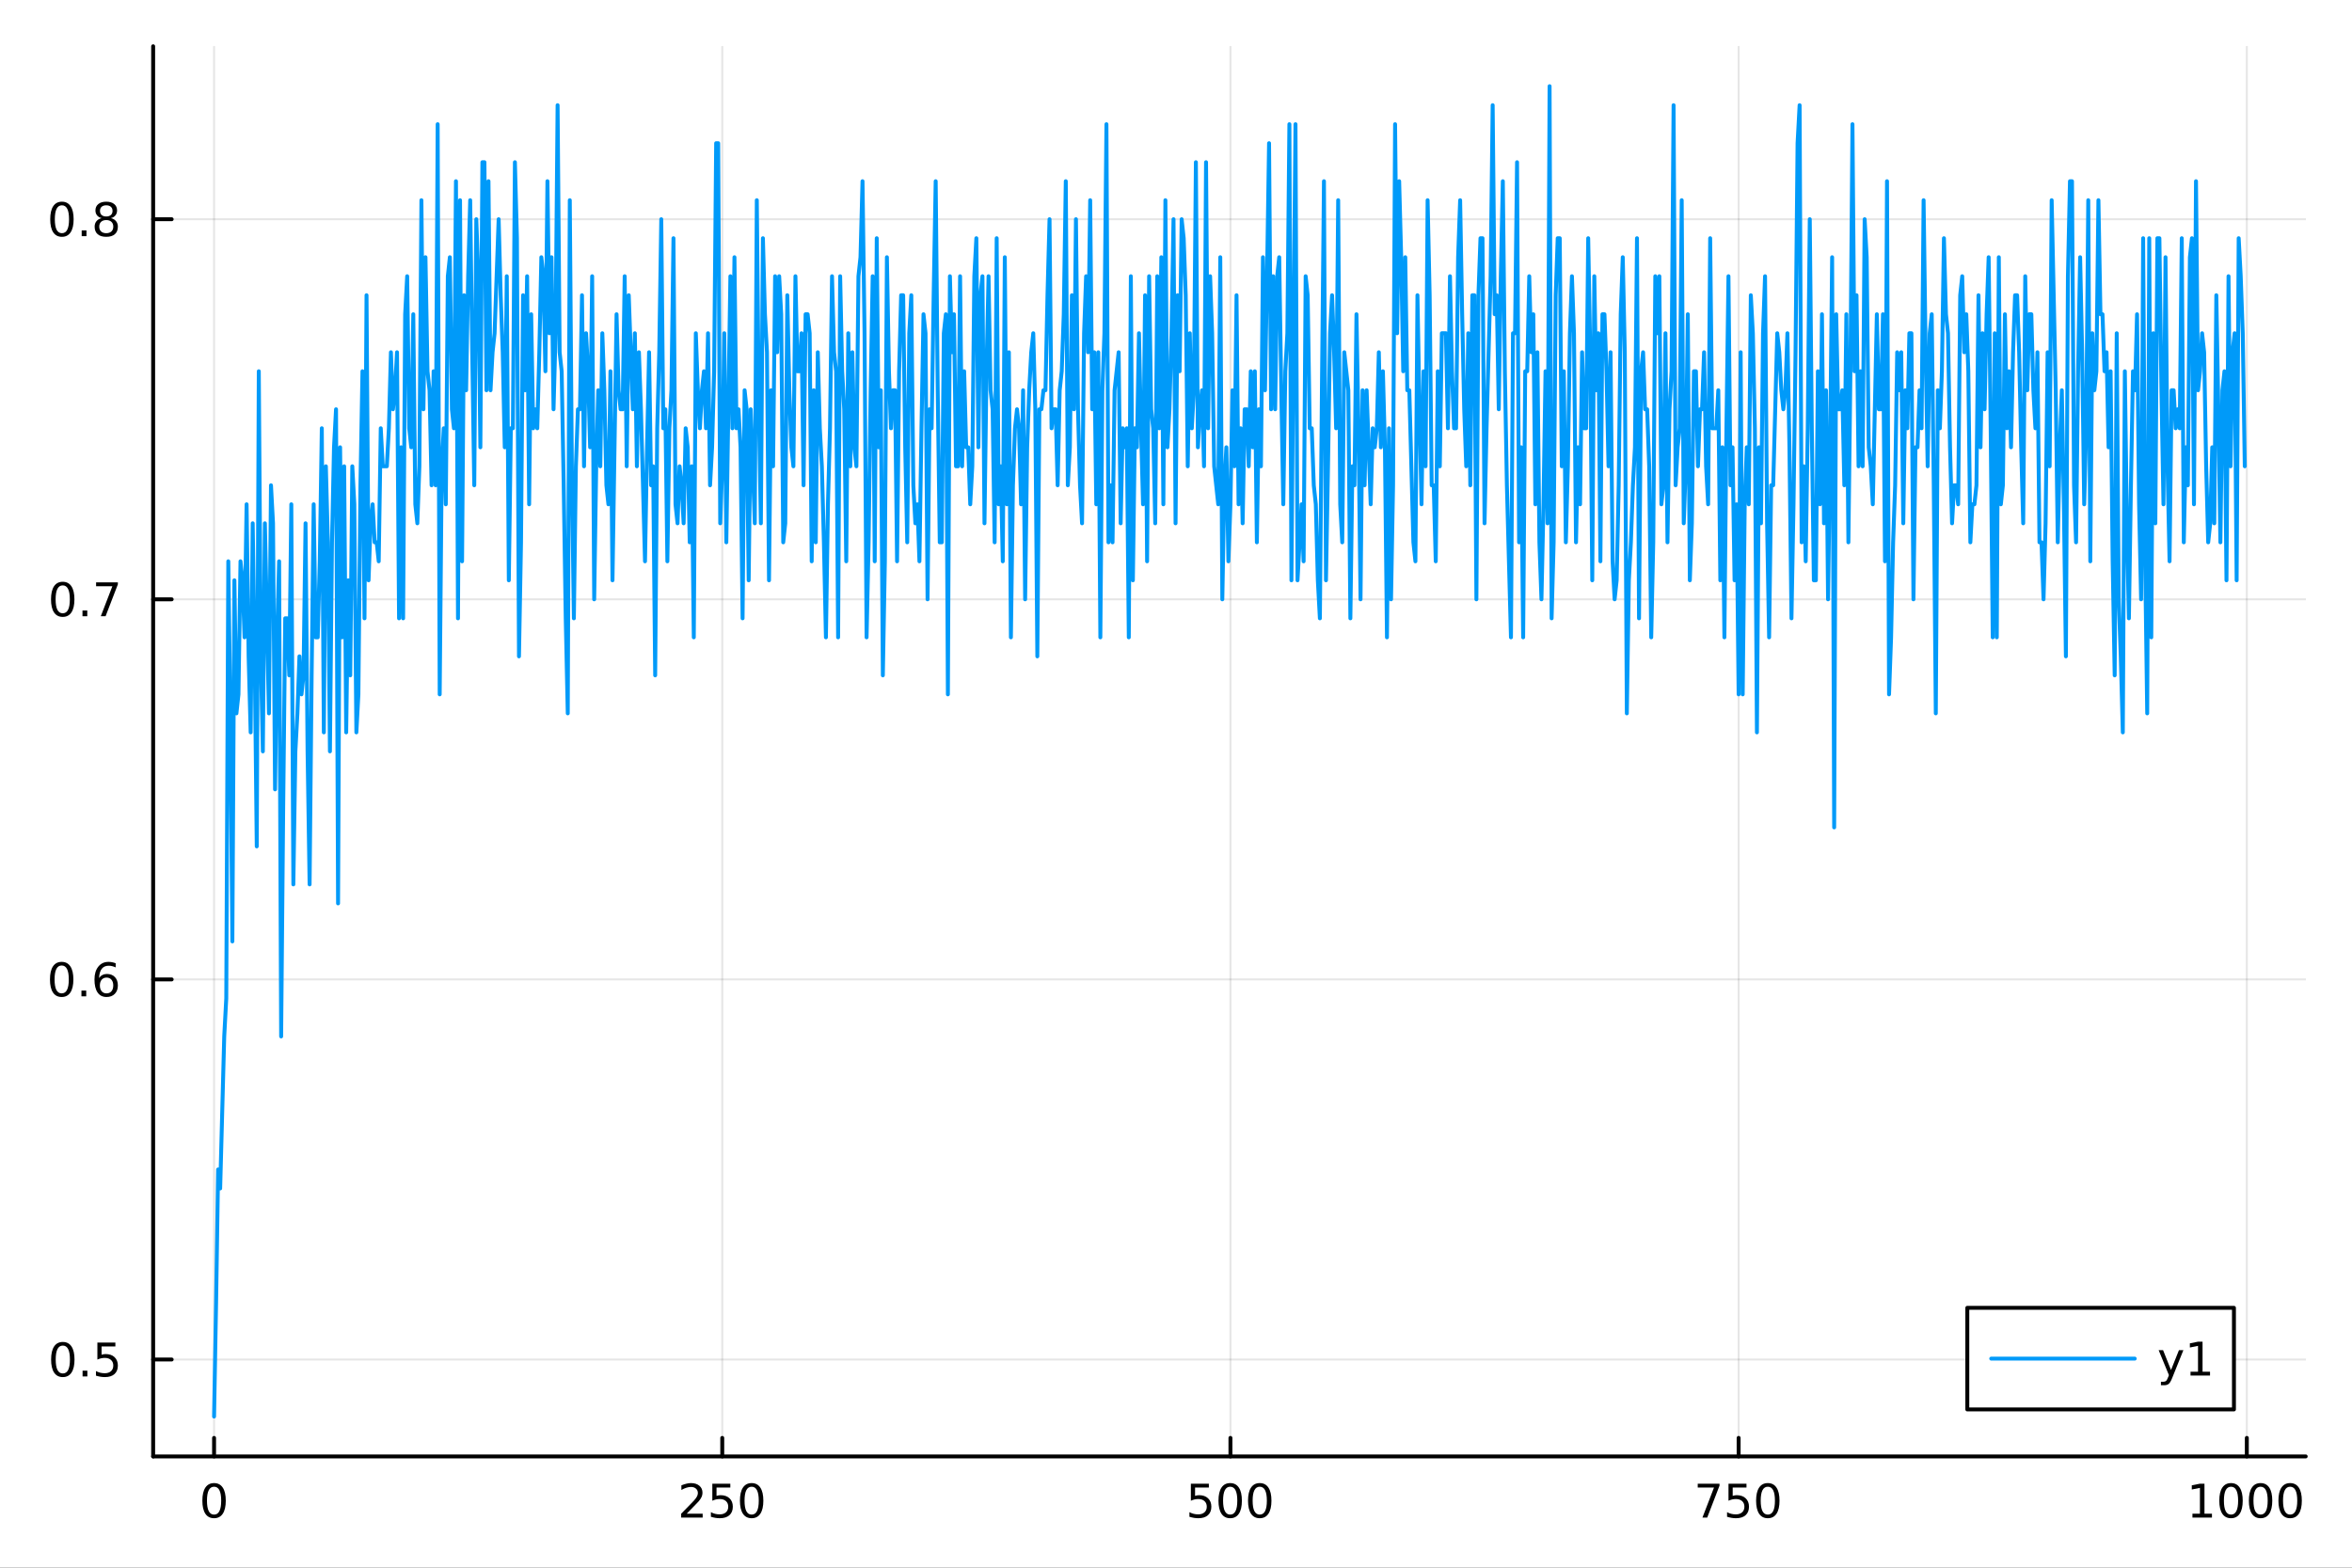 <?xml version="1.0" encoding="utf-8"?>
<svg xmlns="http://www.w3.org/2000/svg" xmlns:xlink="http://www.w3.org/1999/xlink" width="600" height="400" viewBox="0 0 2400 1600">
<rect x="0" y="0" width="2400" height="1600" fill="#333333" stroke="none"/>
<defs>
  <clipPath id="clip590">
    <rect x="0" y="0" width="2400" height="1600"/>
  </clipPath>
</defs>
<path clip-path="url(#clip590)" d="M0 1600 L2400 1600 L2400 0 L0 0  Z" fill="#ffffff" fill-rule="evenodd" fill-opacity="1"/>
<defs>
  <clipPath id="clip591">
    <rect x="480" y="0" width="1681" height="1600"/>
  </clipPath>
</defs>
<path clip-path="url(#clip590)" d="M156.274 1486.45 L2352.76 1486.45 L2352.76 47.244 L156.274 47.244  Z" fill="#ffffff" fill-rule="evenodd" fill-opacity="1"/>
<defs>
  <clipPath id="clip592">
    <rect x="156" y="47" width="2197" height="1440"/>
  </clipPath>
</defs>
<polyline clip-path="url(#clip592)" style="stroke:#000000; stroke-linecap:round; stroke-linejoin:round; stroke-width:2; stroke-opacity:0.1; fill:none" points="218.439,1486.45 218.439,47.244 "/>
<polyline clip-path="url(#clip592)" style="stroke:#000000; stroke-linecap:round; stroke-linejoin:round; stroke-width:2; stroke-opacity:0.1; fill:none" points="736.995,1486.45 736.995,47.244 "/>
<polyline clip-path="url(#clip592)" style="stroke:#000000; stroke-linecap:round; stroke-linejoin:round; stroke-width:2; stroke-opacity:0.1; fill:none" points="1255.55,1486.45 1255.55,47.244 "/>
<polyline clip-path="url(#clip592)" style="stroke:#000000; stroke-linecap:round; stroke-linejoin:round; stroke-width:2; stroke-opacity:0.1; fill:none" points="1774.11,1486.45 1774.11,47.244 "/>
<polyline clip-path="url(#clip592)" style="stroke:#000000; stroke-linecap:round; stroke-linejoin:round; stroke-width:2; stroke-opacity:0.1; fill:none" points="2292.67,1486.45 2292.67,47.244 "/>
<polyline clip-path="url(#clip590)" style="stroke:#000000; stroke-linecap:round; stroke-linejoin:round; stroke-width:4; stroke-opacity:1; fill:none" points="156.274,1486.45 2352.76,1486.45 "/>
<polyline clip-path="url(#clip590)" style="stroke:#000000; stroke-linecap:round; stroke-linejoin:round; stroke-width:4; stroke-opacity:1; fill:none" points="218.439,1486.45 218.439,1467.55 "/>
<polyline clip-path="url(#clip590)" style="stroke:#000000; stroke-linecap:round; stroke-linejoin:round; stroke-width:4; stroke-opacity:1; fill:none" points="736.995,1486.45 736.995,1467.55 "/>
<polyline clip-path="url(#clip590)" style="stroke:#000000; stroke-linecap:round; stroke-linejoin:round; stroke-width:4; stroke-opacity:1; fill:none" points="1255.55,1486.45 1255.55,1467.55 "/>
<polyline clip-path="url(#clip590)" style="stroke:#000000; stroke-linecap:round; stroke-linejoin:round; stroke-width:4; stroke-opacity:1; fill:none" points="1774.11,1486.45 1774.11,1467.55 "/>
<polyline clip-path="url(#clip590)" style="stroke:#000000; stroke-linecap:round; stroke-linejoin:round; stroke-width:4; stroke-opacity:1; fill:none" points="2292.67,1486.45 2292.67,1467.55 "/>
<path clip-path="url(#clip590)" d="M218.439 1517.37 Q214.828 1517.37 212.999 1520.93 Q211.193 1524.47 211.193 1531.6 Q211.193 1538.71 212.999 1542.27 Q214.828 1545.82 218.439 1545.82 Q222.073 1545.82 223.879 1542.27 Q225.707 1538.71 225.707 1531.6 Q225.707 1524.47 223.879 1520.93 Q222.073 1517.37 218.439 1517.37 M218.439 1513.66 Q224.249 1513.66 227.304 1518.27 Q230.383 1522.85 230.383 1531.6 Q230.383 1540.33 227.304 1544.94 Q224.249 1549.52 218.439 1549.52 Q212.629 1549.52 209.55 1544.94 Q206.494 1540.33 206.494 1531.6 Q206.494 1522.85 209.55 1518.27 Q212.629 1513.66 218.439 1513.66 Z" fill="#000000" fill-rule="nonzero" fill-opacity="1" /><path clip-path="url(#clip590)" d="M700.688 1544.91 L717.007 1544.91 L717.007 1548.85 L695.063 1548.85 L695.063 1544.91 Q697.725 1542.16 702.308 1537.53 Q706.915 1532.88 708.095 1531.53 Q710.34 1529.01 711.22 1527.27 Q712.123 1525.51 712.123 1523.82 Q712.123 1521.07 710.178 1519.33 Q708.257 1517.6 705.155 1517.6 Q702.956 1517.6 700.503 1518.36 Q698.072 1519.13 695.294 1520.68 L695.294 1515.95 Q698.118 1514.82 700.572 1514.24 Q703.026 1513.66 705.063 1513.66 Q710.433 1513.66 713.628 1516.35 Q716.822 1519.03 716.822 1523.52 Q716.822 1525.65 716.012 1527.57 Q715.225 1529.47 713.118 1532.07 Q712.54 1532.74 709.438 1535.95 Q706.336 1539.15 700.688 1544.91 Z" fill="#000000" fill-rule="nonzero" fill-opacity="1" /><path clip-path="url(#clip590)" d="M726.868 1514.29 L745.225 1514.29 L745.225 1518.22 L731.151 1518.22 L731.151 1526.7 Q732.169 1526.35 733.188 1526.19 Q734.206 1526 735.225 1526 Q741.012 1526 744.391 1529.17 Q747.771 1532.34 747.771 1537.76 Q747.771 1543.34 744.299 1546.44 Q740.826 1549.52 734.507 1549.52 Q732.331 1549.52 730.063 1549.15 Q727.817 1548.78 725.41 1548.04 L725.41 1543.34 Q727.493 1544.47 729.715 1545.03 Q731.938 1545.58 734.414 1545.58 Q738.419 1545.58 740.757 1543.48 Q743.095 1541.37 743.095 1537.76 Q743.095 1534.15 740.757 1532.04 Q738.419 1529.94 734.414 1529.94 Q732.539 1529.94 730.664 1530.35 Q728.813 1530.77 726.868 1531.65 L726.868 1514.29 Z" fill="#000000" fill-rule="nonzero" fill-opacity="1" /><path clip-path="url(#clip590)" d="M766.984 1517.37 Q763.373 1517.37 761.544 1520.93 Q759.738 1524.47 759.738 1531.6 Q759.738 1538.71 761.544 1542.27 Q763.373 1545.82 766.984 1545.82 Q770.618 1545.82 772.423 1542.27 Q774.252 1538.71 774.252 1531.6 Q774.252 1524.47 772.423 1520.93 Q770.618 1517.37 766.984 1517.37 M766.984 1513.66 Q772.794 1513.66 775.849 1518.27 Q778.928 1522.85 778.928 1531.6 Q778.928 1540.33 775.849 1544.94 Q772.794 1549.52 766.984 1549.52 Q761.174 1549.52 758.095 1544.94 Q755.039 1540.33 755.039 1531.6 Q755.039 1522.85 758.095 1518.27 Q761.174 1513.66 766.984 1513.66 Z" fill="#000000" fill-rule="nonzero" fill-opacity="1" /><path clip-path="url(#clip590)" d="M1215.17 1514.29 L1233.53 1514.29 L1233.53 1518.22 L1219.45 1518.22 L1219.45 1526.7 Q1220.47 1526.35 1221.49 1526.19 Q1222.51 1526 1223.53 1526 Q1229.31 1526 1232.69 1529.17 Q1236.07 1532.34 1236.07 1537.76 Q1236.07 1543.34 1232.6 1546.44 Q1229.13 1549.52 1222.81 1549.52 Q1220.63 1549.52 1218.36 1549.15 Q1216.12 1548.78 1213.71 1548.04 L1213.71 1543.34 Q1215.8 1544.47 1218.02 1545.03 Q1220.24 1545.58 1222.72 1545.58 Q1226.72 1545.58 1229.06 1543.48 Q1231.4 1541.37 1231.4 1537.76 Q1231.4 1534.15 1229.06 1532.04 Q1226.72 1529.94 1222.72 1529.94 Q1220.84 1529.94 1218.97 1530.35 Q1217.11 1530.77 1215.17 1531.65 L1215.17 1514.29 Z" fill="#000000" fill-rule="nonzero" fill-opacity="1" /><path clip-path="url(#clip590)" d="M1255.29 1517.37 Q1251.67 1517.37 1249.85 1520.93 Q1248.04 1524.47 1248.04 1531.6 Q1248.04 1538.71 1249.85 1542.27 Q1251.67 1545.82 1255.29 1545.82 Q1258.92 1545.82 1260.73 1542.27 Q1262.55 1538.71 1262.55 1531.6 Q1262.55 1524.47 1260.73 1520.93 Q1258.92 1517.37 1255.29 1517.37 M1255.29 1513.66 Q1261.1 1513.66 1264.15 1518.27 Q1267.23 1522.85 1267.23 1531.6 Q1267.23 1540.33 1264.15 1544.94 Q1261.1 1549.52 1255.29 1549.52 Q1249.48 1549.52 1246.4 1544.94 Q1243.34 1540.33 1243.34 1531.6 Q1243.34 1522.85 1246.4 1518.27 Q1249.48 1513.66 1255.29 1513.66 Z" fill="#000000" fill-rule="nonzero" fill-opacity="1" /><path clip-path="url(#clip590)" d="M1285.45 1517.37 Q1281.84 1517.37 1280.01 1520.93 Q1278.2 1524.47 1278.2 1531.6 Q1278.2 1538.71 1280.01 1542.27 Q1281.84 1545.82 1285.45 1545.82 Q1289.08 1545.82 1290.89 1542.27 Q1292.72 1538.71 1292.72 1531.6 Q1292.72 1524.47 1290.89 1520.93 Q1289.08 1517.37 1285.45 1517.37 M1285.45 1513.66 Q1291.26 1513.66 1294.31 1518.27 Q1297.39 1522.85 1297.39 1531.6 Q1297.39 1540.33 1294.31 1544.94 Q1291.26 1549.52 1285.45 1549.52 Q1279.64 1549.52 1276.56 1544.94 Q1273.5 1540.33 1273.5 1531.6 Q1273.5 1522.85 1276.56 1518.27 Q1279.64 1513.66 1285.45 1513.66 Z" fill="#000000" fill-rule="nonzero" fill-opacity="1" /><path clip-path="url(#clip590)" d="M1732.38 1514.29 L1754.61 1514.29 L1754.61 1516.28 L1742.06 1548.85 L1737.18 1548.85 L1748.98 1518.22 L1732.38 1518.22 L1732.38 1514.29 Z" fill="#000000" fill-rule="nonzero" fill-opacity="1" /><path clip-path="url(#clip590)" d="M1763.77 1514.29 L1782.13 1514.29 L1782.13 1518.22 L1768.06 1518.22 L1768.06 1526.7 Q1769.07 1526.35 1770.09 1526.19 Q1771.11 1526 1772.13 1526 Q1777.92 1526 1781.3 1529.17 Q1784.68 1532.34 1784.68 1537.76 Q1784.68 1543.34 1781.2 1546.44 Q1777.73 1549.52 1771.41 1549.52 Q1769.24 1549.52 1766.97 1549.15 Q1764.72 1548.78 1762.31 1548.04 L1762.31 1543.34 Q1764.4 1544.47 1766.62 1545.03 Q1768.84 1545.58 1771.32 1545.58 Q1775.32 1545.58 1777.66 1543.48 Q1780 1541.37 1780 1537.76 Q1780 1534.15 1777.66 1532.04 Q1775.32 1529.94 1771.32 1529.94 Q1769.44 1529.94 1767.57 1530.35 Q1765.72 1530.77 1763.77 1531.65 L1763.77 1514.29 Z" fill="#000000" fill-rule="nonzero" fill-opacity="1" /><path clip-path="url(#clip590)" d="M1803.89 1517.37 Q1800.28 1517.37 1798.45 1520.93 Q1796.64 1524.47 1796.64 1531.6 Q1796.64 1538.71 1798.45 1542.27 Q1800.28 1545.82 1803.89 1545.82 Q1807.52 1545.82 1809.33 1542.27 Q1811.16 1538.71 1811.16 1531.6 Q1811.16 1524.47 1809.33 1520.93 Q1807.52 1517.37 1803.89 1517.37 M1803.89 1513.66 Q1809.7 1513.66 1812.75 1518.27 Q1815.83 1522.85 1815.83 1531.6 Q1815.83 1540.33 1812.75 1544.94 Q1809.7 1549.52 1803.89 1549.52 Q1798.08 1549.52 1795 1544.94 Q1791.94 1540.33 1791.94 1531.6 Q1791.94 1522.85 1795 1518.27 Q1798.08 1513.66 1803.89 1513.66 Z" fill="#000000" fill-rule="nonzero" fill-opacity="1" /><path clip-path="url(#clip590)" d="M2237.19 1544.91 L2244.83 1544.91 L2244.83 1518.55 L2236.52 1520.21 L2236.52 1515.95 L2244.78 1514.29 L2249.46 1514.29 L2249.46 1544.91 L2257.1 1544.91 L2257.1 1548.85 L2237.19 1548.85 L2237.19 1544.91 Z" fill="#000000" fill-rule="nonzero" fill-opacity="1" /><path clip-path="url(#clip590)" d="M2276.54 1517.37 Q2272.93 1517.37 2271.1 1520.93 Q2269.3 1524.47 2269.3 1531.6 Q2269.3 1538.71 2271.1 1542.27 Q2272.93 1545.82 2276.54 1545.82 Q2280.18 1545.82 2281.98 1542.27 Q2283.81 1538.71 2283.81 1531.6 Q2283.81 1524.47 2281.98 1520.93 Q2280.18 1517.37 2276.54 1517.37 M2276.54 1513.66 Q2282.35 1513.66 2285.41 1518.27 Q2288.49 1522.85 2288.49 1531.6 Q2288.49 1540.33 2285.41 1544.94 Q2282.35 1549.52 2276.54 1549.52 Q2270.73 1549.52 2267.65 1544.94 Q2264.6 1540.33 2264.6 1531.6 Q2264.6 1522.85 2267.65 1518.27 Q2270.73 1513.66 2276.54 1513.66 Z" fill="#000000" fill-rule="nonzero" fill-opacity="1" /><path clip-path="url(#clip590)" d="M2306.7 1517.37 Q2303.09 1517.37 2301.27 1520.93 Q2299.46 1524.47 2299.46 1531.6 Q2299.46 1538.71 2301.27 1542.27 Q2303.09 1545.82 2306.7 1545.82 Q2310.34 1545.82 2312.14 1542.27 Q2313.97 1538.71 2313.97 1531.6 Q2313.97 1524.47 2312.14 1520.93 Q2310.34 1517.37 2306.7 1517.37 M2306.7 1513.66 Q2312.51 1513.66 2315.57 1518.27 Q2318.65 1522.85 2318.65 1531.6 Q2318.65 1540.33 2315.57 1544.94 Q2312.51 1549.52 2306.7 1549.52 Q2300.89 1549.52 2297.82 1544.94 Q2294.76 1540.33 2294.76 1531.6 Q2294.76 1522.85 2297.82 1518.27 Q2300.89 1513.66 2306.7 1513.66 Z" fill="#000000" fill-rule="nonzero" fill-opacity="1" /><path clip-path="url(#clip590)" d="M2336.87 1517.37 Q2333.26 1517.37 2331.43 1520.93 Q2329.62 1524.47 2329.62 1531.6 Q2329.62 1538.71 2331.43 1542.27 Q2333.26 1545.82 2336.87 1545.82 Q2340.5 1545.82 2342.31 1542.27 Q2344.14 1538.71 2344.14 1531.6 Q2344.14 1524.47 2342.31 1520.93 Q2340.5 1517.37 2336.87 1517.37 M2336.87 1513.66 Q2342.68 1513.66 2345.73 1518.27 Q2348.81 1522.85 2348.81 1531.6 Q2348.81 1540.33 2345.73 1544.94 Q2342.68 1549.52 2336.87 1549.52 Q2331.06 1549.52 2327.98 1544.94 Q2324.92 1540.33 2324.92 1531.6 Q2324.92 1522.85 2327.98 1518.27 Q2331.06 1513.66 2336.87 1513.66 Z" fill="#000000" fill-rule="nonzero" fill-opacity="1" /><polyline clip-path="url(#clip592)" style="stroke:#000000; stroke-linecap:round; stroke-linejoin:round; stroke-width:2; stroke-opacity:0.1; fill:none" points="156.274,1387.53 2352.76,1387.53 "/>
<polyline clip-path="url(#clip592)" style="stroke:#000000; stroke-linecap:round; stroke-linejoin:round; stroke-width:2; stroke-opacity:0.1; fill:none" points="156.274,999.601 2352.76,999.601 "/>
<polyline clip-path="url(#clip592)" style="stroke:#000000; stroke-linecap:round; stroke-linejoin:round; stroke-width:2; stroke-opacity:0.1; fill:none" points="156.274,611.676 2352.76,611.676 "/>
<polyline clip-path="url(#clip592)" style="stroke:#000000; stroke-linecap:round; stroke-linejoin:round; stroke-width:2; stroke-opacity:0.1; fill:none" points="156.274,223.75 2352.76,223.75 "/>
<polyline clip-path="url(#clip590)" style="stroke:#000000; stroke-linecap:round; stroke-linejoin:round; stroke-width:4; stroke-opacity:1; fill:none" points="156.274,1486.45 156.274,47.244 "/>
<polyline clip-path="url(#clip590)" style="stroke:#000000; stroke-linecap:round; stroke-linejoin:round; stroke-width:4; stroke-opacity:1; fill:none" points="156.274,1387.53 175.172,1387.53 "/>
<polyline clip-path="url(#clip590)" style="stroke:#000000; stroke-linecap:round; stroke-linejoin:round; stroke-width:4; stroke-opacity:1; fill:none" points="156.274,999.601 175.172,999.601 "/>
<polyline clip-path="url(#clip590)" style="stroke:#000000; stroke-linecap:round; stroke-linejoin:round; stroke-width:4; stroke-opacity:1; fill:none" points="156.274,611.676 175.172,611.676 "/>
<polyline clip-path="url(#clip590)" style="stroke:#000000; stroke-linecap:round; stroke-linejoin:round; stroke-width:4; stroke-opacity:1; fill:none" points="156.274,223.75 175.172,223.75 "/>
<path clip-path="url(#clip590)" d="M64.094 1373.33 Q60.483 1373.33 58.654 1376.89 Q56.849 1380.43 56.849 1387.56 Q56.849 1394.67 58.654 1398.23 Q60.483 1401.77 64.094 1401.77 Q67.728 1401.77 69.534 1398.23 Q71.362 1394.67 71.362 1387.56 Q71.362 1380.43 69.534 1376.89 Q67.728 1373.33 64.094 1373.33 M64.094 1369.62 Q69.904 1369.62 72.96 1374.23 Q76.038 1378.81 76.038 1387.56 Q76.038 1396.29 72.96 1400.89 Q69.904 1405.48 64.094 1405.48 Q58.284 1405.48 55.205 1400.89 Q52.15 1396.29 52.15 1387.56 Q52.15 1378.81 55.205 1374.23 Q58.284 1369.62 64.094 1369.62 Z" fill="#000000" fill-rule="nonzero" fill-opacity="1" /><path clip-path="url(#clip590)" d="M84.256 1398.93 L89.14 1398.93 L89.14 1404.81 L84.256 1404.81 L84.256 1398.93 Z" fill="#000000" fill-rule="nonzero" fill-opacity="1" /><path clip-path="url(#clip590)" d="M99.371 1370.25 L117.728 1370.25 L117.728 1374.18 L103.654 1374.18 L103.654 1382.65 Q104.672 1382.31 105.691 1382.14 Q106.709 1381.96 107.728 1381.96 Q113.515 1381.96 116.895 1385.13 Q120.274 1388.3 120.274 1393.72 Q120.274 1399.3 116.802 1402.4 Q113.33 1405.48 107.01 1405.48 Q104.834 1405.48 102.566 1405.11 Q100.321 1404.74 97.913 1404 L97.913 1399.3 Q99.996 1400.43 102.219 1400.99 Q104.441 1401.54 106.918 1401.54 Q110.922 1401.54 113.26 1399.44 Q115.598 1397.33 115.598 1393.72 Q115.598 1390.11 113.26 1388 Q110.922 1385.89 106.918 1385.89 Q105.043 1385.89 103.168 1386.31 Q101.316 1386.73 99.371 1387.61 L99.371 1370.25 Z" fill="#000000" fill-rule="nonzero" fill-opacity="1" /><path clip-path="url(#clip590)" d="M62.937 985.4 Q59.325 985.4 57.497 988.965 Q55.691 992.506 55.691 999.636 Q55.691 1006.74 57.497 1010.31 Q59.325 1013.85 62.937 1013.85 Q66.571 1013.85 68.376 1010.31 Q70.205 1006.74 70.205 999.636 Q70.205 992.506 68.376 988.965 Q66.571 985.4 62.937 985.4 M62.937 981.696 Q68.747 981.696 71.802 986.303 Q74.881 990.886 74.881 999.636 Q74.881 1008.36 71.802 1012.97 Q68.747 1017.55 62.937 1017.55 Q57.126 1017.55 54.048 1012.97 Q50.992 1008.36 50.992 999.636 Q50.992 990.886 54.048 986.303 Q57.126 981.696 62.937 981.696 Z" fill="#000000" fill-rule="nonzero" fill-opacity="1" /><path clip-path="url(#clip590)" d="M83.098 1011 L87.983 1011 L87.983 1016.88 L83.098 1016.88 L83.098 1011 Z" fill="#000000" fill-rule="nonzero" fill-opacity="1" /><path clip-path="url(#clip590)" d="M108.746 997.738 Q105.598 997.738 103.746 999.891 Q101.918 1002.04 101.918 1005.79 Q101.918 1009.52 103.746 1011.7 Q105.598 1013.85 108.746 1013.85 Q111.895 1013.85 113.723 1011.7 Q115.575 1009.52 115.575 1005.79 Q115.575 1002.04 113.723 999.891 Q111.895 997.738 108.746 997.738 M118.029 983.085 L118.029 987.344 Q116.27 986.511 114.464 986.071 Q112.682 985.631 110.922 985.631 Q106.293 985.631 103.839 988.756 Q101.409 991.881 101.061 998.201 Q102.427 996.187 104.487 995.122 Q106.547 994.034 109.024 994.034 Q114.233 994.034 117.242 997.205 Q120.274 1000.35 120.274 1005.79 Q120.274 1011.12 117.126 1014.34 Q113.978 1017.55 108.746 1017.55 Q102.751 1017.55 99.58 1012.97 Q96.409 1008.36 96.409 999.636 Q96.409 991.442 100.297 986.581 Q104.186 981.696 110.737 981.696 Q112.496 981.696 114.279 982.044 Q116.084 982.391 118.029 983.085 Z" fill="#000000" fill-rule="nonzero" fill-opacity="1" /><path clip-path="url(#clip590)" d="M64.001 597.474 Q60.39 597.474 58.562 601.039 Q56.756 604.581 56.756 611.71 Q56.756 618.817 58.562 622.382 Q60.39 625.923 64.001 625.923 Q67.636 625.923 69.441 622.382 Q71.27 618.817 71.27 611.71 Q71.27 604.581 69.441 601.039 Q67.636 597.474 64.001 597.474 M64.001 593.771 Q69.811 593.771 72.867 598.377 Q75.946 602.961 75.946 611.71 Q75.946 620.437 72.867 625.044 Q69.811 629.627 64.001 629.627 Q58.191 629.627 55.112 625.044 Q52.057 620.437 52.057 611.71 Q52.057 602.961 55.112 598.377 Q58.191 593.771 64.001 593.771 Z" fill="#000000" fill-rule="nonzero" fill-opacity="1" /><path clip-path="url(#clip590)" d="M84.163 623.076 L89.047 623.076 L89.047 628.956 L84.163 628.956 L84.163 623.076 Z" fill="#000000" fill-rule="nonzero" fill-opacity="1" /><path clip-path="url(#clip590)" d="M98.052 594.396 L120.274 594.396 L120.274 596.386 L107.728 628.956 L102.844 628.956 L114.649 598.331 L98.052 598.331 L98.052 594.396 Z" fill="#000000" fill-rule="nonzero" fill-opacity="1" /><path clip-path="url(#clip590)" d="M63.191 209.549 Q59.58 209.549 57.751 213.114 Q55.946 216.655 55.946 223.785 Q55.946 230.891 57.751 234.456 Q59.58 237.998 63.191 237.998 Q66.825 237.998 68.631 234.456 Q70.46 230.891 70.46 223.785 Q70.46 216.655 68.631 213.114 Q66.825 209.549 63.191 209.549 M63.191 205.845 Q69.001 205.845 72.057 210.452 Q75.135 215.035 75.135 223.785 Q75.135 232.512 72.057 237.118 Q69.001 241.702 63.191 241.702 Q57.381 241.702 54.302 237.118 Q51.247 232.512 51.247 223.785 Q51.247 215.035 54.302 210.452 Q57.381 205.845 63.191 205.845 Z" fill="#000000" fill-rule="nonzero" fill-opacity="1" /><path clip-path="url(#clip590)" d="M83.353 235.151 L88.237 235.151 L88.237 241.03 L83.353 241.03 L83.353 235.151 Z" fill="#000000" fill-rule="nonzero" fill-opacity="1" /><path clip-path="url(#clip590)" d="M108.422 224.618 Q105.089 224.618 103.168 226.401 Q101.27 228.183 101.27 231.308 Q101.27 234.433 103.168 236.215 Q105.089 237.998 108.422 237.998 Q111.756 237.998 113.677 236.215 Q115.598 234.41 115.598 231.308 Q115.598 228.183 113.677 226.401 Q111.779 224.618 108.422 224.618 M103.746 222.628 Q100.737 221.887 99.047 219.827 Q97.381 217.766 97.381 214.804 Q97.381 210.66 100.321 208.253 Q103.284 205.845 108.422 205.845 Q113.584 205.845 116.524 208.253 Q119.464 210.66 119.464 214.804 Q119.464 217.766 117.774 219.827 Q116.108 221.887 113.121 222.628 Q116.501 223.415 118.376 225.706 Q120.274 227.998 120.274 231.308 Q120.274 236.331 117.195 239.016 Q114.14 241.702 108.422 241.702 Q102.705 241.702 99.626 239.016 Q96.571 236.331 96.571 231.308 Q96.571 227.998 98.469 225.706 Q100.367 223.415 103.746 222.628 M102.034 215.243 Q102.034 217.928 103.7 219.433 Q105.39 220.938 108.422 220.938 Q111.432 220.938 113.121 219.433 Q114.834 217.928 114.834 215.243 Q114.834 212.558 113.121 211.054 Q111.432 209.549 108.422 209.549 Q105.39 209.549 103.7 211.054 Q102.034 212.558 102.034 215.243 Z" fill="#000000" fill-rule="nonzero" fill-opacity="1" /><polyline clip-path="url(#clip592)" style="stroke:#009af9; stroke-linecap:round; stroke-linejoin:round; stroke-width:4; stroke-opacity:1; fill:none" points="218.439,1445.72 220.513,1329.34 222.587,1193.56 224.661,1212.96 226.736,1135.38 228.81,1057.79 230.884,1019 232.958,572.883 235.033,728.053 237.107,960.809 239.181,592.279 241.255,728.053 243.329,708.657 245.404,572.883 247.478,592.279 249.552,650.468 251.626,514.694 253.701,669.865 255.775,747.45 257.849,534.091 259.923,669.865 261.998,863.827 264.072,378.92 266.146,669.865 268.22,766.846 270.294,534.091 272.369,631.072 274.443,728.053 276.517,495.298 278.591,534.091 280.666,805.639 282.74,650.468 284.814,572.883 286.888,1057.79 288.962,825.035 291.037,631.072 293.111,631.072 295.185,689.261 297.259,514.694 299.334,902.62 301.408,766.846 303.482,728.053 305.556,669.865 307.63,708.657 309.705,689.261 311.779,534.091 313.853,766.846 315.927,902.62 318.002,689.261 320.076,514.694 322.15,650.468 324.224,650.468 326.299,572.883 328.373,437.109 330.447,747.45 332.521,475.902 334.595,553.487 336.67,766.846 338.744,553.487 340.818,456.506 342.892,417.713 344.967,922.016 347.041,456.506 349.115,650.468 351.189,475.902 353.263,747.45 355.338,592.279 357.412,689.261 359.486,475.902 361.56,514.694 363.635,747.45 365.709,708.657 367.783,495.298 369.857,378.92 371.932,631.072 374.006,301.335 376.08,592.279 378.154,534.091 380.228,514.694 382.303,553.487 384.377,553.487 386.451,572.883 388.525,437.109 390.6,475.902 392.674,475.902 394.748,475.902 396.822,437.109 398.896,359.524 400.971,417.713 403.045,398.317 405.119,359.524 407.193,631.072 409.268,456.506 411.342,631.072 413.416,320.732 415.49,281.939 417.565,437.109 419.639,456.506 421.713,320.732 423.787,514.694 425.861,534.091 427.936,475.902 430.01,204.354 432.084,417.713 434.158,262.543 436.233,378.92 438.307,398.317 440.381,495.298 442.455,378.92 444.529,495.298 446.604,126.769 448.678,708.657 450.752,475.902 452.826,437.109 454.901,514.694 456.975,281.939 459.049,262.543 461.123,417.713 463.198,437.109 465.272,184.958 467.346,631.072 469.42,204.354 471.494,572.883 473.569,301.335 475.643,398.317 477.717,281.939 479.791,204.354 481.866,359.524 483.94,495.298 486.014,223.75 488.088,281.939 490.162,456.506 492.237,165.561 494.311,165.561 496.385,398.317 498.459,184.958 500.534,398.317 502.608,359.524 504.682,340.128 506.756,281.939 508.83,223.75 510.905,301.335 512.979,359.524 515.053,456.506 517.127,281.939 519.202,592.279 521.276,437.109 523.35,437.109 525.424,165.561 527.499,243.146 529.573,669.865 531.647,553.487 533.721,301.335 535.795,398.317 537.87,281.939 539.944,514.694 542.018,320.732 544.092,437.109 546.167,417.713 548.241,437.109 550.315,359.524 552.389,262.543 554.463,281.939 556.538,378.92 558.612,184.958 560.686,340.128 562.76,262.543 564.835,417.713 566.909,340.128 568.983,107.373 571.057,359.524 573.132,378.92 575.206,495.298 577.28,631.072 579.354,728.053 581.428,204.354 583.503,475.902 585.577,631.072 587.651,475.902 589.725,417.713 591.8,417.713 593.874,301.335 595.948,475.902 598.022,340.128 600.096,378.92 602.171,456.506 604.245,281.939 606.319,611.676 608.393,475.902 610.468,398.317 612.542,475.902 614.616,340.128 616.69,398.317 618.765,495.298 620.839,514.694 622.913,378.92 624.987,592.279 627.061,456.506 629.136,320.732 631.21,398.317 633.284,417.713 635.358,417.713 637.433,281.939 639.507,475.902 641.581,301.335 643.655,359.524 645.729,417.713 647.804,340.128 649.878,475.902 651.952,359.524 654.026,417.713 656.101,495.298 658.175,572.883 660.249,456.506 662.323,359.524 664.398,495.298 666.472,475.902 668.546,689.261 670.62,437.109 672.694,359.524 674.769,223.75 676.843,437.109 678.917,417.713 680.991,572.883 683.066,437.109 685.14,398.317 687.214,243.146 689.288,514.694 691.362,534.091 693.437,475.902 695.511,495.298 697.585,534.091 699.659,437.109 701.734,456.506 703.808,553.487 705.882,475.902 707.956,650.468 710.03,340.128 712.105,398.317 714.179,437.109 716.253,398.317 718.327,378.92 720.402,437.109 722.476,340.128 724.55,495.298 726.624,456.506 728.699,378.92 730.773,146.165 732.847,146.165 734.921,534.091 736.995,475.902 739.07,340.128 741.144,553.487 743.218,417.713 745.292,281.939 747.367,437.109 749.441,262.543 751.515,437.109 753.589,417.713 755.663,456.506 757.738,631.072 759.812,398.317 761.886,417.713 763.96,592.279 766.035,417.713 768.109,475.902 770.183,534.091 772.257,204.354 774.332,417.713 776.406,534.091 778.48,243.146 780.554,320.732 782.628,359.524 784.703,592.279 786.777,398.317 788.851,475.902 790.925,281.939 793,359.524 795.074,281.939 797.148,320.732 799.222,553.487 801.296,534.091 803.371,301.335 805.445,398.317 807.519,456.506 809.593,475.902 811.668,281.939 813.742,378.92 815.816,378.92 817.89,340.128 819.965,495.298 822.039,320.732 824.113,320.732 826.187,340.128 828.261,572.883 830.336,398.317 832.41,553.487 834.484,359.524 836.558,437.109 838.633,475.902 840.707,553.487 842.781,650.468 844.855,514.694 846.929,437.109 849.004,281.939 851.078,359.524 853.152,378.92 855.226,650.468 857.301,281.939 859.375,378.92 861.449,417.713 863.523,572.883 865.598,340.128 867.672,475.902 869.746,359.524 871.82,456.506 873.894,475.902 875.969,281.939 878.043,262.543 880.117,184.958 882.191,340.128 884.266,650.468 886.34,553.487 888.414,398.317 890.488,281.939 892.562,572.883 894.637,243.146 896.711,456.506 898.785,398.317 900.859,689.261 902.934,572.883 905.008,262.543 907.082,378.92 909.156,437.109 911.23,398.317 913.305,398.317 915.379,572.883 917.453,378.92 919.527,301.335 921.602,301.335 923.676,456.506 925.75,553.487 927.824,340.128 929.899,301.335 931.973,495.298 934.047,534.091 936.121,514.694 938.195,572.883 940.27,437.109 942.344,320.732 944.418,340.128 946.492,611.676 948.567,417.713 950.641,437.109 952.715,301.335 954.789,184.958 956.863,398.317 958.938,553.487 961.012,553.487 963.086,340.128 965.16,320.732 967.235,708.657 969.309,281.939 971.383,359.524 973.457,320.732 975.532,475.902 977.606,475.902 979.68,281.939 981.754,475.902 983.828,378.92 985.903,456.506 987.977,456.506 990.051,514.694 992.125,475.902 994.2,281.939 996.274,243.146 998.348,456.506 1000.42,301.335 1002.5,281.939 1004.57,534.091 1006.64,378.92 1008.72,281.939 1010.79,398.317 1012.87,417.713 1014.94,553.487 1017.02,243.146 1019.09,514.694 1021.16,475.902 1023.24,572.883 1025.31,262.543 1027.39,514.694 1029.46,359.524 1031.54,650.468 1033.61,495.298 1035.68,437.109 1037.76,417.713 1039.83,437.109 1041.91,514.694 1043.98,398.317 1046.06,611.676 1048.13,456.506 1050.2,398.317 1052.28,359.524 1054.35,340.128 1056.43,417.713 1058.5,669.865 1060.57,417.713 1062.65,417.713 1064.72,398.317 1066.8,398.317 1068.87,301.335 1070.95,223.75 1073.02,437.109 1075.09,417.713 1077.17,417.713 1079.24,495.298 1081.32,398.317 1083.39,378.92 1085.47,320.732 1087.54,184.958 1089.61,495.298 1091.69,456.506 1093.76,301.335 1095.84,417.713 1097.91,223.75 1099.99,417.713 1102.06,495.298 1104.13,534.091 1106.21,340.128 1108.28,281.939 1110.36,359.524 1112.43,204.354 1114.5,417.713 1116.58,359.524 1118.65,514.694 1120.73,359.524 1122.8,650.468 1124.88,398.317 1126.95,340.128 1129.02,126.769 1131.1,553.487 1133.17,495.298 1135.25,553.487 1137.32,398.317 1139.4,378.92 1141.47,359.524 1143.54,534.091 1145.62,437.109 1147.69,456.506 1149.77,437.109 1151.84,650.468 1153.92,281.939 1155.99,592.279 1158.06,437.109 1160.14,456.506 1162.21,340.128 1164.29,437.109 1166.36,514.694 1168.43,301.335 1170.51,572.883 1172.58,281.939 1174.66,417.713 1176.73,437.109 1178.81,534.091 1180.88,281.939 1182.95,437.109 1185.03,262.543 1187.1,514.694 1189.18,204.354 1191.25,456.506 1193.33,417.713 1195.4,340.128 1197.47,223.75 1199.55,534.091 1201.62,301.335 1203.7,378.92 1205.77,223.75 1207.84,243.146 1209.92,301.335 1211.99,475.902 1214.07,340.128 1216.14,437.109 1218.22,398.317 1220.29,165.561 1222.36,456.506 1224.44,417.713 1226.51,398.317 1228.59,475.902 1230.66,165.561 1232.74,437.109 1234.81,281.939 1236.88,340.128 1238.96,475.902 1241.03,495.298 1243.11,514.694 1245.18,262.543 1247.26,611.676 1249.33,495.298 1251.4,456.506 1253.48,572.883 1255.55,514.694 1257.63,398.317 1259.7,475.902 1261.77,301.335 1263.85,514.694 1265.92,437.109 1268,534.091 1270.07,417.713 1272.15,417.713 1274.22,475.902 1276.29,378.92 1278.37,456.506 1280.44,378.92 1282.52,553.487 1284.59,417.713 1286.67,475.902 1288.74,262.543 1290.81,398.317 1292.89,281.939 1294.96,146.165 1297.04,417.713 1299.11,281.939 1301.19,417.713 1303.26,281.939 1305.33,262.543 1307.41,398.317 1309.48,514.694 1311.56,378.92 1313.63,340.128 1315.7,126.769 1317.78,592.279 1319.85,340.128 1321.93,126.769 1324,592.279 1326.08,553.487 1328.15,514.694 1330.22,572.883 1332.3,281.939 1334.37,301.335 1336.45,437.109 1338.52,437.109 1340.6,495.298 1342.67,514.694 1344.74,592.279 1346.82,631.072 1348.89,398.317 1350.97,184.958 1353.04,592.279 1355.12,475.902 1357.19,340.128 1359.26,301.335 1361.34,359.524 1363.41,437.109 1365.49,204.354 1367.56,514.694 1369.63,553.487 1371.71,359.524 1373.78,378.92 1375.86,398.317 1377.93,631.072 1380.01,475.902 1382.08,495.298 1384.15,320.732 1386.23,437.109 1388.3,611.676 1390.38,398.317 1392.45,495.298 1394.53,398.317 1396.6,456.506 1398.67,514.694 1400.75,437.109 1402.82,456.506 1404.9,437.109 1406.97,359.524 1409.04,456.506 1411.12,378.92 1413.19,456.506 1415.27,650.468 1417.34,437.109 1419.42,611.676 1421.49,495.298 1423.56,126.769 1425.64,340.128 1427.71,184.958 1429.79,262.543 1431.86,378.92 1433.94,262.543 1436.01,398.317 1438.08,398.317 1440.16,475.902 1442.23,553.487 1444.31,572.883 1446.38,301.335 1448.46,417.713 1450.53,514.694 1452.6,378.92 1454.68,475.902 1456.75,204.354 1458.83,301.335 1460.9,495.298 1462.97,495.298 1465.05,572.883 1467.12,378.92 1469.2,475.902 1471.27,340.128 1473.35,340.128 1475.42,340.128 1477.49,437.109 1479.57,281.939 1481.64,378.92 1483.72,437.109 1485.79,437.109 1487.87,262.543 1489.94,204.354 1492.01,320.732 1494.09,417.713 1496.16,475.902 1498.24,340.128 1500.31,495.298 1502.39,301.335 1504.46,301.335 1506.53,611.676 1508.61,301.335 1510.68,243.146 1512.76,243.146 1514.83,534.091 1516.9,437.109 1518.98,359.524 1521.05,281.939 1523.13,107.373 1525.2,320.732 1527.28,301.335 1529.35,417.713 1531.42,281.939 1533.5,184.958 1535.57,378.92 1537.65,495.298 1539.72,572.883 1541.8,650.468 1543.87,340.128 1545.94,340.128 1548.02,165.561 1550.09,553.487 1552.17,456.506 1554.24,650.468 1556.32,378.92 1558.39,378.92 1560.46,281.939 1562.54,359.524 1564.61,320.732 1566.69,514.694 1568.76,359.524 1570.83,553.487 1572.91,611.676 1574.98,514.694 1577.06,378.92 1579.13,534.091 1581.21,87.976 1583.28,631.072 1585.35,553.487 1587.43,301.335 1589.5,243.146 1591.58,243.146 1593.65,475.902 1595.73,378.92 1597.8,553.487 1599.87,475.902 1601.95,340.128 1604.02,281.939 1606.1,340.128 1608.17,553.487 1610.24,456.506 1612.32,514.694 1614.39,359.524 1616.47,437.109 1618.54,437.109 1620.62,243.146 1622.69,359.524 1624.76,592.279 1626.84,281.939 1628.91,398.317 1630.99,340.128 1633.06,572.883 1635.14,320.732 1637.21,320.732 1639.28,378.92 1641.36,475.902 1643.43,359.524 1645.51,572.883 1647.58,611.676 1649.66,592.279 1651.73,495.298 1653.8,320.732 1655.88,262.543 1657.95,359.524 1660.03,728.053 1662.1,592.279 1664.17,553.487 1666.25,495.298 1668.32,456.506 1670.4,243.146 1672.47,631.072 1674.55,378.92 1676.62,359.524 1678.69,417.713 1680.77,417.713 1682.84,475.902 1684.92,650.468 1686.99,553.487 1689.07,281.939 1691.14,340.128 1693.21,281.939 1695.29,514.694 1697.36,495.298 1699.44,340.128 1701.51,553.487 1703.59,417.713 1705.66,378.92 1707.73,107.373 1709.81,495.298 1711.88,456.506 1713.96,437.109 1716.03,204.354 1718.1,534.091 1720.18,475.902 1722.25,320.732 1724.33,592.279 1726.4,534.091 1728.48,378.92 1730.55,378.92 1732.62,475.902 1734.7,417.713 1736.77,417.713 1738.85,359.524 1740.92,475.902 1743,514.694 1745.07,243.146 1747.14,437.109 1749.22,437.109 1751.29,437.109 1753.37,398.317 1755.44,592.279 1757.52,456.506 1759.59,650.468 1761.66,437.109 1763.74,281.939 1765.81,495.298 1767.89,456.506 1769.96,592.279 1772.03,514.694 1774.11,708.657 1776.18,359.524 1778.26,708.657 1780.33,514.694 1782.41,456.506 1784.48,514.694 1786.55,301.335 1788.63,340.128 1790.7,437.109 1792.78,747.45 1794.85,456.506 1796.93,534.091 1799,340.128 1801.07,281.939 1803.15,534.091 1805.22,650.468 1807.3,495.298 1809.37,495.298 1811.44,417.713 1813.52,340.128 1815.59,359.524 1817.67,398.317 1819.74,417.713 1821.82,398.317 1823.89,340.128 1825.96,456.506 1828.04,631.072 1830.11,514.694 1832.19,359.524 1834.26,146.165 1836.34,107.373 1838.41,553.487 1840.48,475.902 1842.56,572.883 1844.63,437.109 1846.71,223.75 1848.78,437.109 1850.86,592.279 1852.93,592.279 1855,378.92 1857.08,514.694 1859.15,320.732 1861.23,534.091 1863.3,398.317 1865.37,611.676 1867.45,456.506 1869.52,262.543 1871.6,844.431 1873.67,320.732 1875.75,417.713 1877.82,417.713 1879.89,398.317 1881.97,495.298 1884.04,320.732 1886.12,553.487 1888.19,378.92 1890.27,126.769 1892.34,378.92 1894.41,301.335 1896.49,475.902 1898.56,378.92 1900.64,475.902 1902.71,223.75 1904.79,262.543 1906.86,456.506 1908.93,475.902 1911.01,514.694 1913.08,417.713 1915.16,320.732 1917.23,417.713 1919.3,417.713 1921.38,320.732 1923.45,572.883 1925.53,184.958 1927.6,708.657 1929.68,650.468 1931.75,553.487 1933.82,495.298 1935.9,359.524 1937.97,398.317 1940.05,359.524 1942.12,534.091 1944.2,398.317 1946.27,437.109 1948.34,340.128 1950.42,340.128 1952.49,611.676 1954.57,456.506 1956.64,456.506 1958.72,398.317 1960.79,437.109 1962.86,204.354 1964.94,359.524 1967.01,475.902 1969.09,340.128 1971.16,320.732 1973.23,495.298 1975.31,728.053 1977.38,398.317 1979.46,437.109 1981.53,378.92 1983.61,243.146 1985.68,320.732 1987.75,340.128 1989.83,456.506 1991.9,534.091 1993.98,495.298 1996.05,495.298 1998.13,514.694 2000.2,301.335 2002.27,281.939 2004.35,359.524 2006.42,320.732 2008.5,378.92 2010.57,553.487 2012.64,514.694 2014.72,514.694 2016.79,495.298 2018.87,301.335 2020.94,456.506 2023.02,340.128 2025.09,417.713 2027.16,320.732 2029.24,262.543 2031.31,437.109 2033.39,650.468 2035.46,340.128 2037.54,650.468 2039.61,262.543 2041.68,514.694 2043.76,495.298 2045.83,320.732 2047.91,437.109 2049.98,378.92 2052.06,456.506 2054.13,359.524 2056.2,301.335 2058.28,301.335 2060.35,359.524 2062.43,456.506 2064.5,534.091 2066.57,281.939 2068.65,398.317 2070.72,320.732 2072.8,320.732 2074.87,398.317 2076.95,437.109 2079.02,359.524 2081.09,553.487 2083.17,553.487 2085.24,611.676 2087.32,534.091 2089.39,359.524 2091.47,475.902 2093.54,204.354 2095.61,301.335 2097.69,398.317 2099.76,553.487 2101.84,456.506 2103.91,398.317 2105.99,514.694 2108.06,669.865 2110.13,281.939 2112.21,184.958 2114.28,184.958 2116.36,495.298 2118.43,553.487 2120.5,378.92 2122.58,262.543 2124.65,359.524 2126.73,514.694 2128.8,437.109 2130.88,204.354 2132.95,572.883 2135.02,340.128 2137.1,398.317 2139.17,378.92 2141.25,204.354 2143.32,320.732 2145.4,320.732 2147.47,378.92 2149.54,359.524 2151.62,456.506 2153.69,378.92 2155.77,572.883 2157.84,689.261 2159.92,340.128 2161.99,611.676 2164.06,669.865 2166.14,747.45 2168.21,378.92 2170.29,534.091 2172.36,631.072 2174.43,495.298 2176.51,378.92 2178.58,398.317 2180.66,320.732 2182.73,514.694 2184.81,611.676 2186.88,243.146 2188.95,572.883 2191.03,728.053 2193.1,243.146 2195.18,650.468 2197.25,340.128 2199.33,534.091 2201.4,243.146 2203.47,243.146 2205.55,398.317 2207.62,514.694 2209.7,262.543 2211.77,475.902 2213.84,572.883 2215.92,398.317 2217.99,398.317 2220.07,437.109 2222.14,417.713 2224.22,437.109 2226.29,243.146 2228.36,553.487 2230.44,456.506 2232.51,495.298 2234.59,262.543 2236.66,243.146 2238.74,514.694 2240.81,184.958 2242.88,398.317 2244.96,378.92 2247.03,340.128 2249.11,359.524 2251.18,475.902 2253.26,553.487 2255.33,534.091 2257.4,456.506 2259.48,534.091 2261.55,301.335 2263.63,417.713 2265.7,553.487 2267.77,398.317 2269.85,378.92 2271.92,592.279 2274,281.939 2276.07,475.902 2278.15,359.524 2280.22,340.128 2282.29,592.279 2284.37,243.146 2286.44,281.939 2288.52,340.128 2290.59,475.902 "/>
<path clip-path="url(#clip590)" d="M2007.46 1438.47 L2279.54 1438.47 L2279.54 1334.79 L2007.46 1334.79  Z" fill="#ffffff" fill-rule="evenodd" fill-opacity="1"/>
<polyline clip-path="url(#clip590)" style="stroke:#000000; stroke-linecap:round; stroke-linejoin:round; stroke-width:4; stroke-opacity:1; fill:none" points="2007.46,1438.47 2279.54,1438.47 2279.54,1334.79 2007.46,1334.79 2007.46,1438.47 "/>
<polyline clip-path="url(#clip590)" style="stroke:#009af9; stroke-linecap:round; stroke-linejoin:round; stroke-width:4; stroke-opacity:1; fill:none" points="2031.87,1386.63 2178.3,1386.63 "/>
<path clip-path="url(#clip590)" d="M2216.55 1406.32 Q2214.74 1410.95 2213.03 1412.36 Q2211.32 1413.78 2208.44 1413.78 L2205.04 1413.78 L2205.04 1410.21 L2207.54 1410.21 Q2209.3 1410.21 2210.27 1409.38 Q2211.25 1408.54 2212.43 1405.44 L2213.19 1403.5 L2202.7 1377.99 L2207.22 1377.99 L2215.32 1398.27 L2223.42 1377.99 L2227.94 1377.99 L2216.55 1406.32 Z" fill="#000000" fill-rule="nonzero" fill-opacity="1" /><path clip-path="url(#clip590)" d="M2235.23 1399.98 L2242.87 1399.98 L2242.87 1373.61 L2234.56 1375.28 L2234.56 1371.02 L2242.82 1369.35 L2247.5 1369.35 L2247.5 1399.98 L2255.13 1399.98 L2255.13 1403.91 L2235.23 1403.91 L2235.23 1399.98 Z" fill="#000000" fill-rule="nonzero" fill-opacity="1" /></svg>
